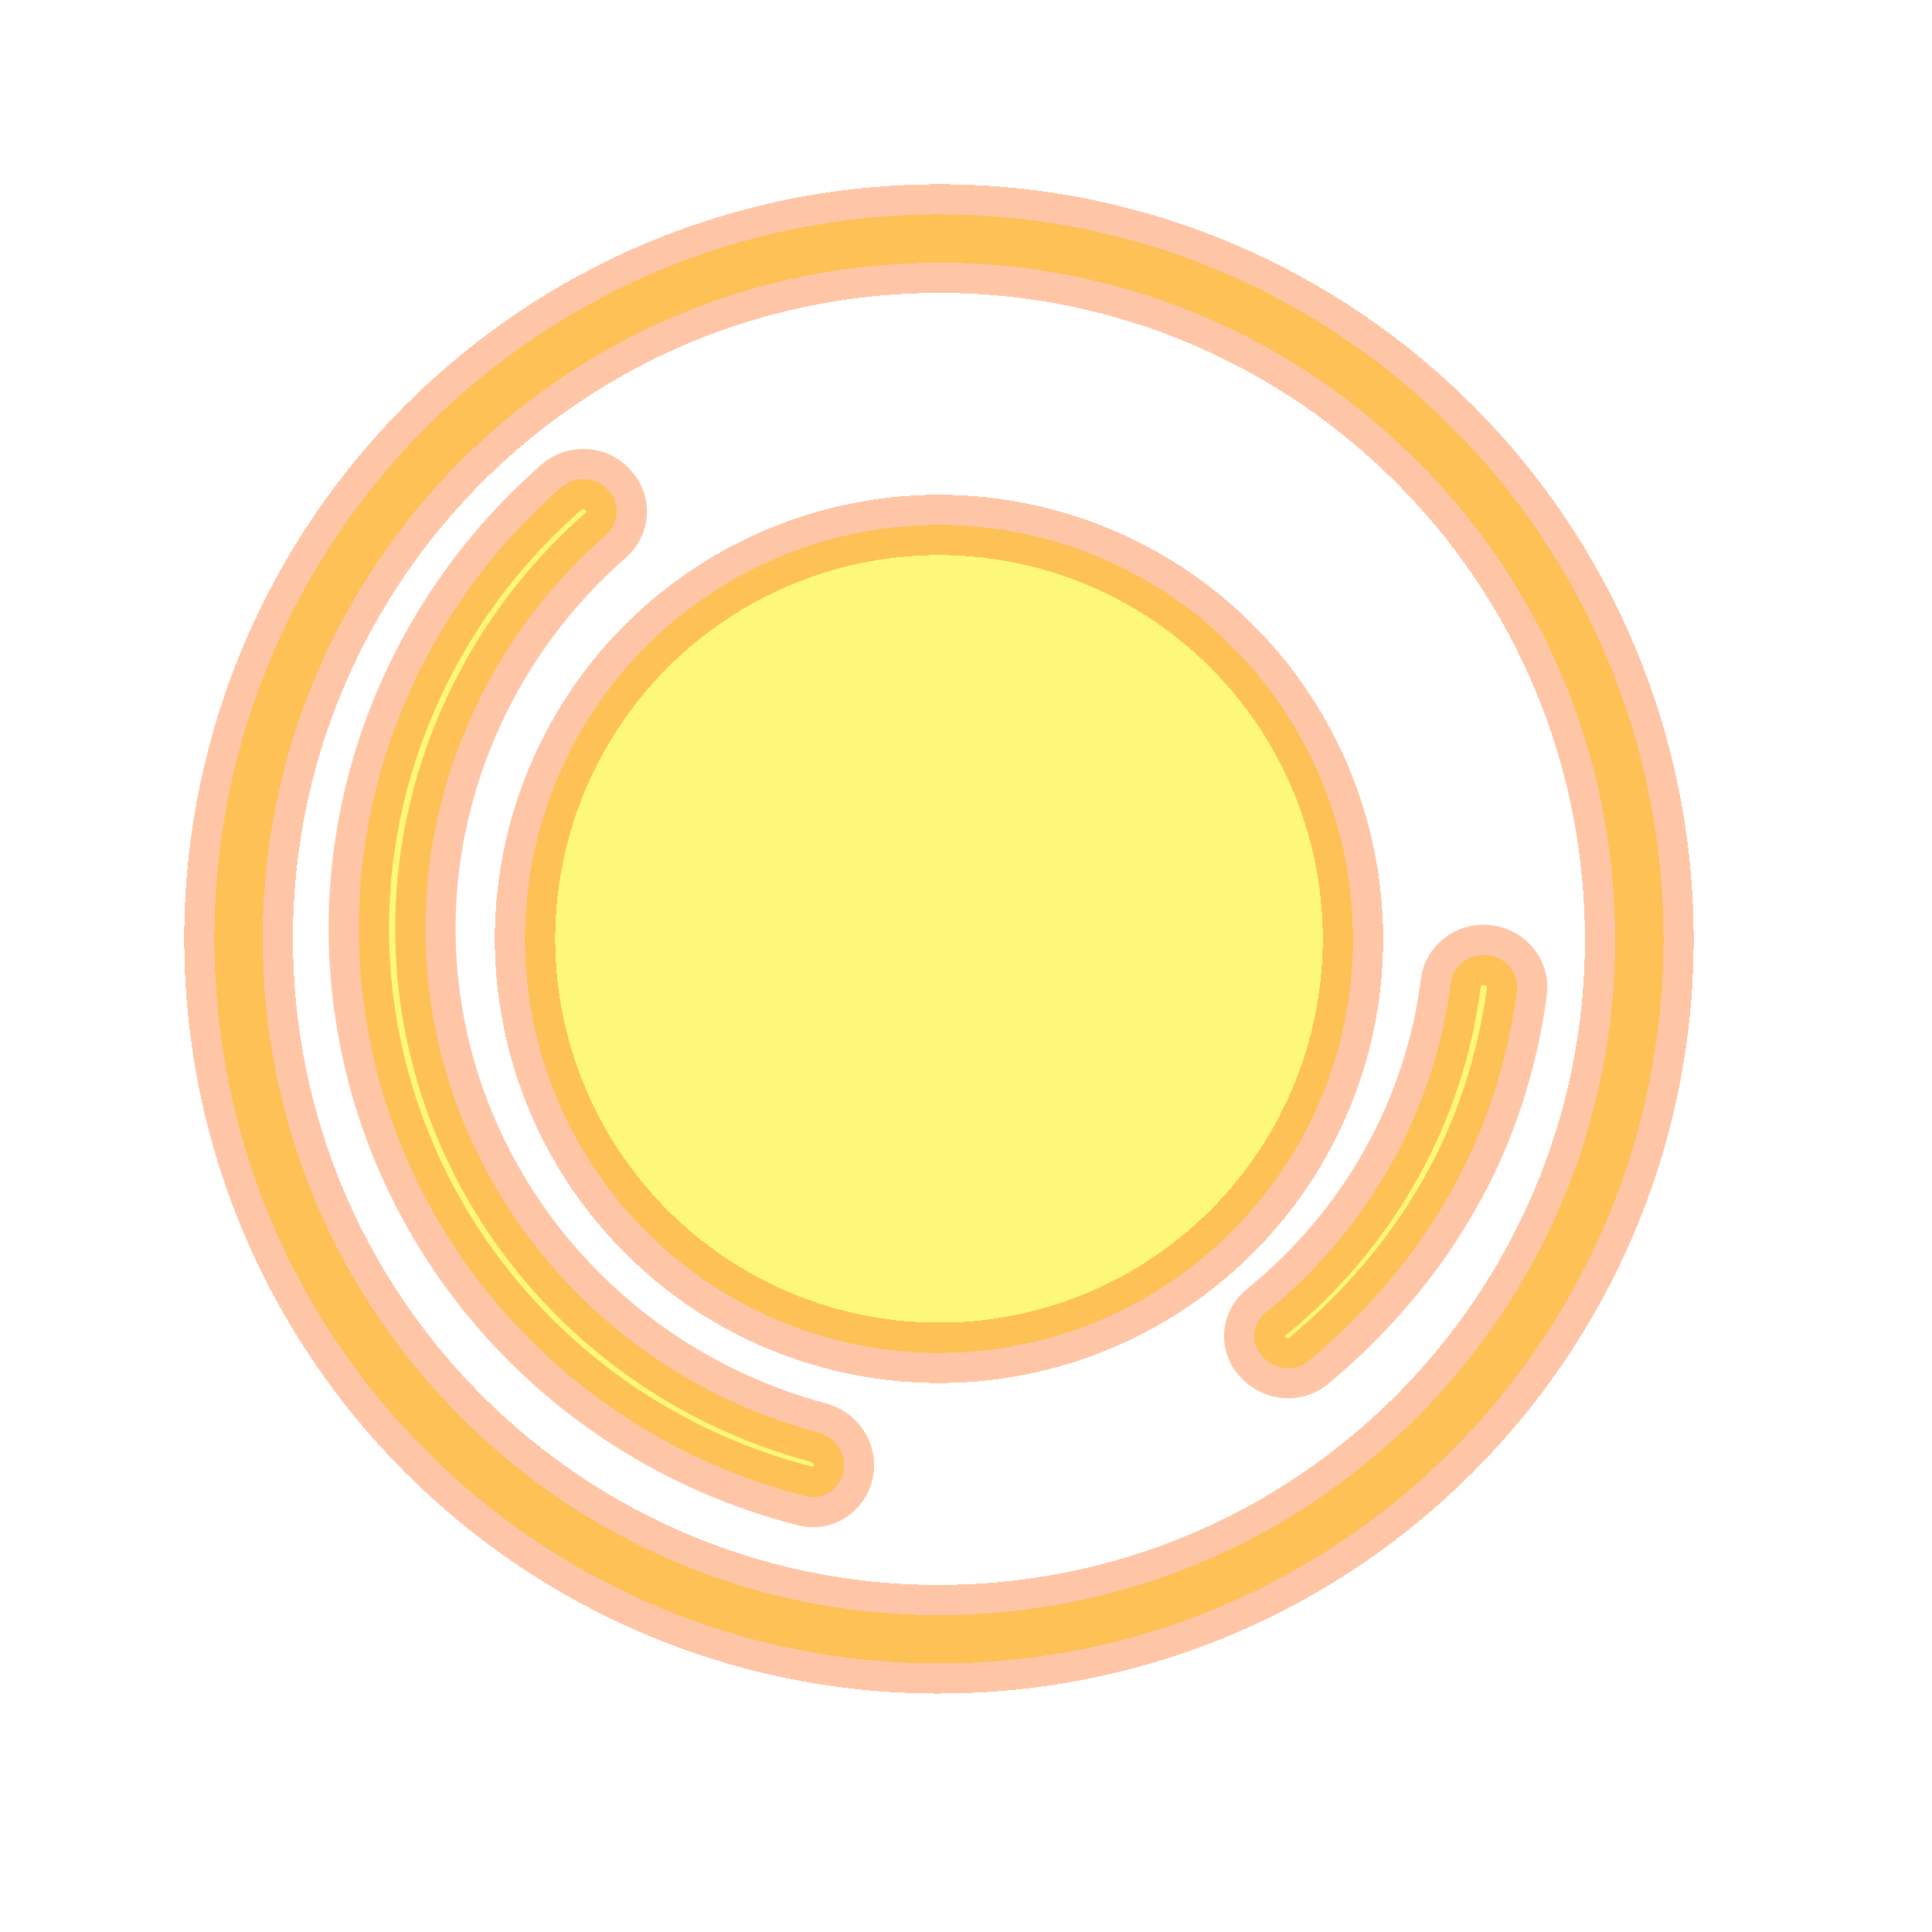 <svg width="512" height="512" viewBox="0 0 32 32" fill="none" xmlns="http://www.w3.org/2000/svg"><g filter="url('#filter0_d_287_2966')"><path fill-rule="evenodd" clip-rule="evenodd" d="M16.079 26.739C9.9 27.03 4.656 22.258 4.364 16.079C4.073 9.9 8.846 4.655 15.025 4.364C21.203 4.073 26.448 8.846 26.739 15.024C27.031 21.203 22.258 26.448 16.079 26.739ZM16.117 27.538C9.497 27.85 3.877 22.737 3.565 16.117C3.253 9.497 8.367 3.877 14.987 3.565C21.607 3.253 27.227 8.367 27.539 14.987C27.851 21.607 22.737 27.226 16.117 27.538Z" fill="#FDF77A" shape-rendering="crispEdges"/><path fill-rule="evenodd" clip-rule="evenodd" d="M16.079 26.739C9.9 27.03 4.656 22.258 4.364 16.079C4.073 9.9 8.846 4.655 15.025 4.364C21.203 4.073 26.448 8.846 26.739 15.024C27.031 21.203 22.258 26.448 16.079 26.739ZM16.117 27.538C9.497 27.85 3.877 22.737 3.565 16.117C3.253 9.497 8.367 3.877 14.987 3.565C21.607 3.253 27.227 8.367 27.539 14.987C27.851 21.607 22.737 27.226 16.117 27.538Z" stroke="#FE7221" stroke-opacity="0.4" shape-rendering="crispEdges"/></g><path d="M13.968 24.376C13.908 24.666 13.626 24.854 13.339 24.78C9.156 23.71 6.156 20.091 5.954 15.821C5.815 12.865 7.071 10.016 9.295 8.073C9.528 7.868 9.904 7.893 10.092 8.144C10.279 8.351 10.25 8.677 10.038 8.86C8.046 10.598 6.932 13.159 7.055 15.77C7.233 19.542 9.88 22.744 13.553 23.728C13.839 23.804 14.027 24.086 13.968 24.376Z" fill="#FDF77A" stroke="#FE7221" stroke-opacity="0.4"/><path d="M20.89 22.447C20.705 22.224 20.745 21.909 20.976 21.732C21.81 21.059 22.521 20.21 23.038 19.287C23.556 18.363 23.903 17.323 24.03 16.271C24.068 15.997 24.323 15.8 24.609 15.817C24.917 15.835 25.166 16.103 25.125 16.419C24.969 17.597 24.592 18.762 24.003 19.788C23.412 20.834 22.608 21.763 21.68 22.536C21.448 22.734 21.097 22.692 20.89 22.447Z" fill="#FDF77A" stroke="#FE7221" stroke-opacity="0.4"/><g filter="url('#filter1_d_287_2966')"><circle cx="15.553" cy="15.551" r="6.857" transform="rotate(-2.698 15.553 15.551)" fill="#FDF77A" shape-rendering="crispEdges"/><circle cx="15.553" cy="15.551" r="6.857" transform="rotate(-2.698 15.553 15.551)" stroke="#FE7221" stroke-opacity="0.4" shape-rendering="crispEdges"/></g><defs><filter id="filter0_d_287_2966" x="0.052" y="0.051" width="31" height="31" filterUnits="userSpaceOnUse" color-interpolation-filters="sRGB"><feFlood flood-opacity="0" result="BackgroundImageFix"/><feColorMatrix in="SourceAlpha" type="matrix" values="0 0 0 0 0 0 0 0 0 0 0 0 0 0 0 0 0 0 127 0" result="hardAlpha"/><feOffset/><feGaussianBlur stdDeviation="1.5"/><feComposite in2="hardAlpha" operator="out"/><feColorMatrix type="matrix" values="0 0 0 0 0.996 0 0 0 0 0.57 0 0 0 0 0.369 0 0 0 1 0"/><feBlend mode="normal" in2="BackgroundImageFix" result="effect1_dropShadow_287_2966"/><feBlend mode="normal" in="SourceGraphic" in2="effect1_dropShadow_287_2966" result="shape"/></filter><filter id="filter1_d_287_2966" x="5.196" y="5.194" width="20.714" height="20.714" filterUnits="userSpaceOnUse" color-interpolation-filters="sRGB"><feFlood flood-opacity="0" result="BackgroundImageFix"/><feColorMatrix in="SourceAlpha" type="matrix" values="0 0 0 0 0 0 0 0 0 0 0 0 0 0 0 0 0 0 127 0" result="hardAlpha"/><feOffset/><feGaussianBlur stdDeviation="1.5"/><feComposite in2="hardAlpha" operator="out"/><feColorMatrix type="matrix" values="0 0 0 0 1 0 0 0 0 0.572 0 0 0 0 0.225 0 0 0 0.65 0"/><feBlend mode="normal" in2="BackgroundImageFix" result="effect1_dropShadow_287_2966"/><feBlend mode="normal" in="SourceGraphic" in2="effect1_dropShadow_287_2966" result="shape"/></filter></defs></svg>
